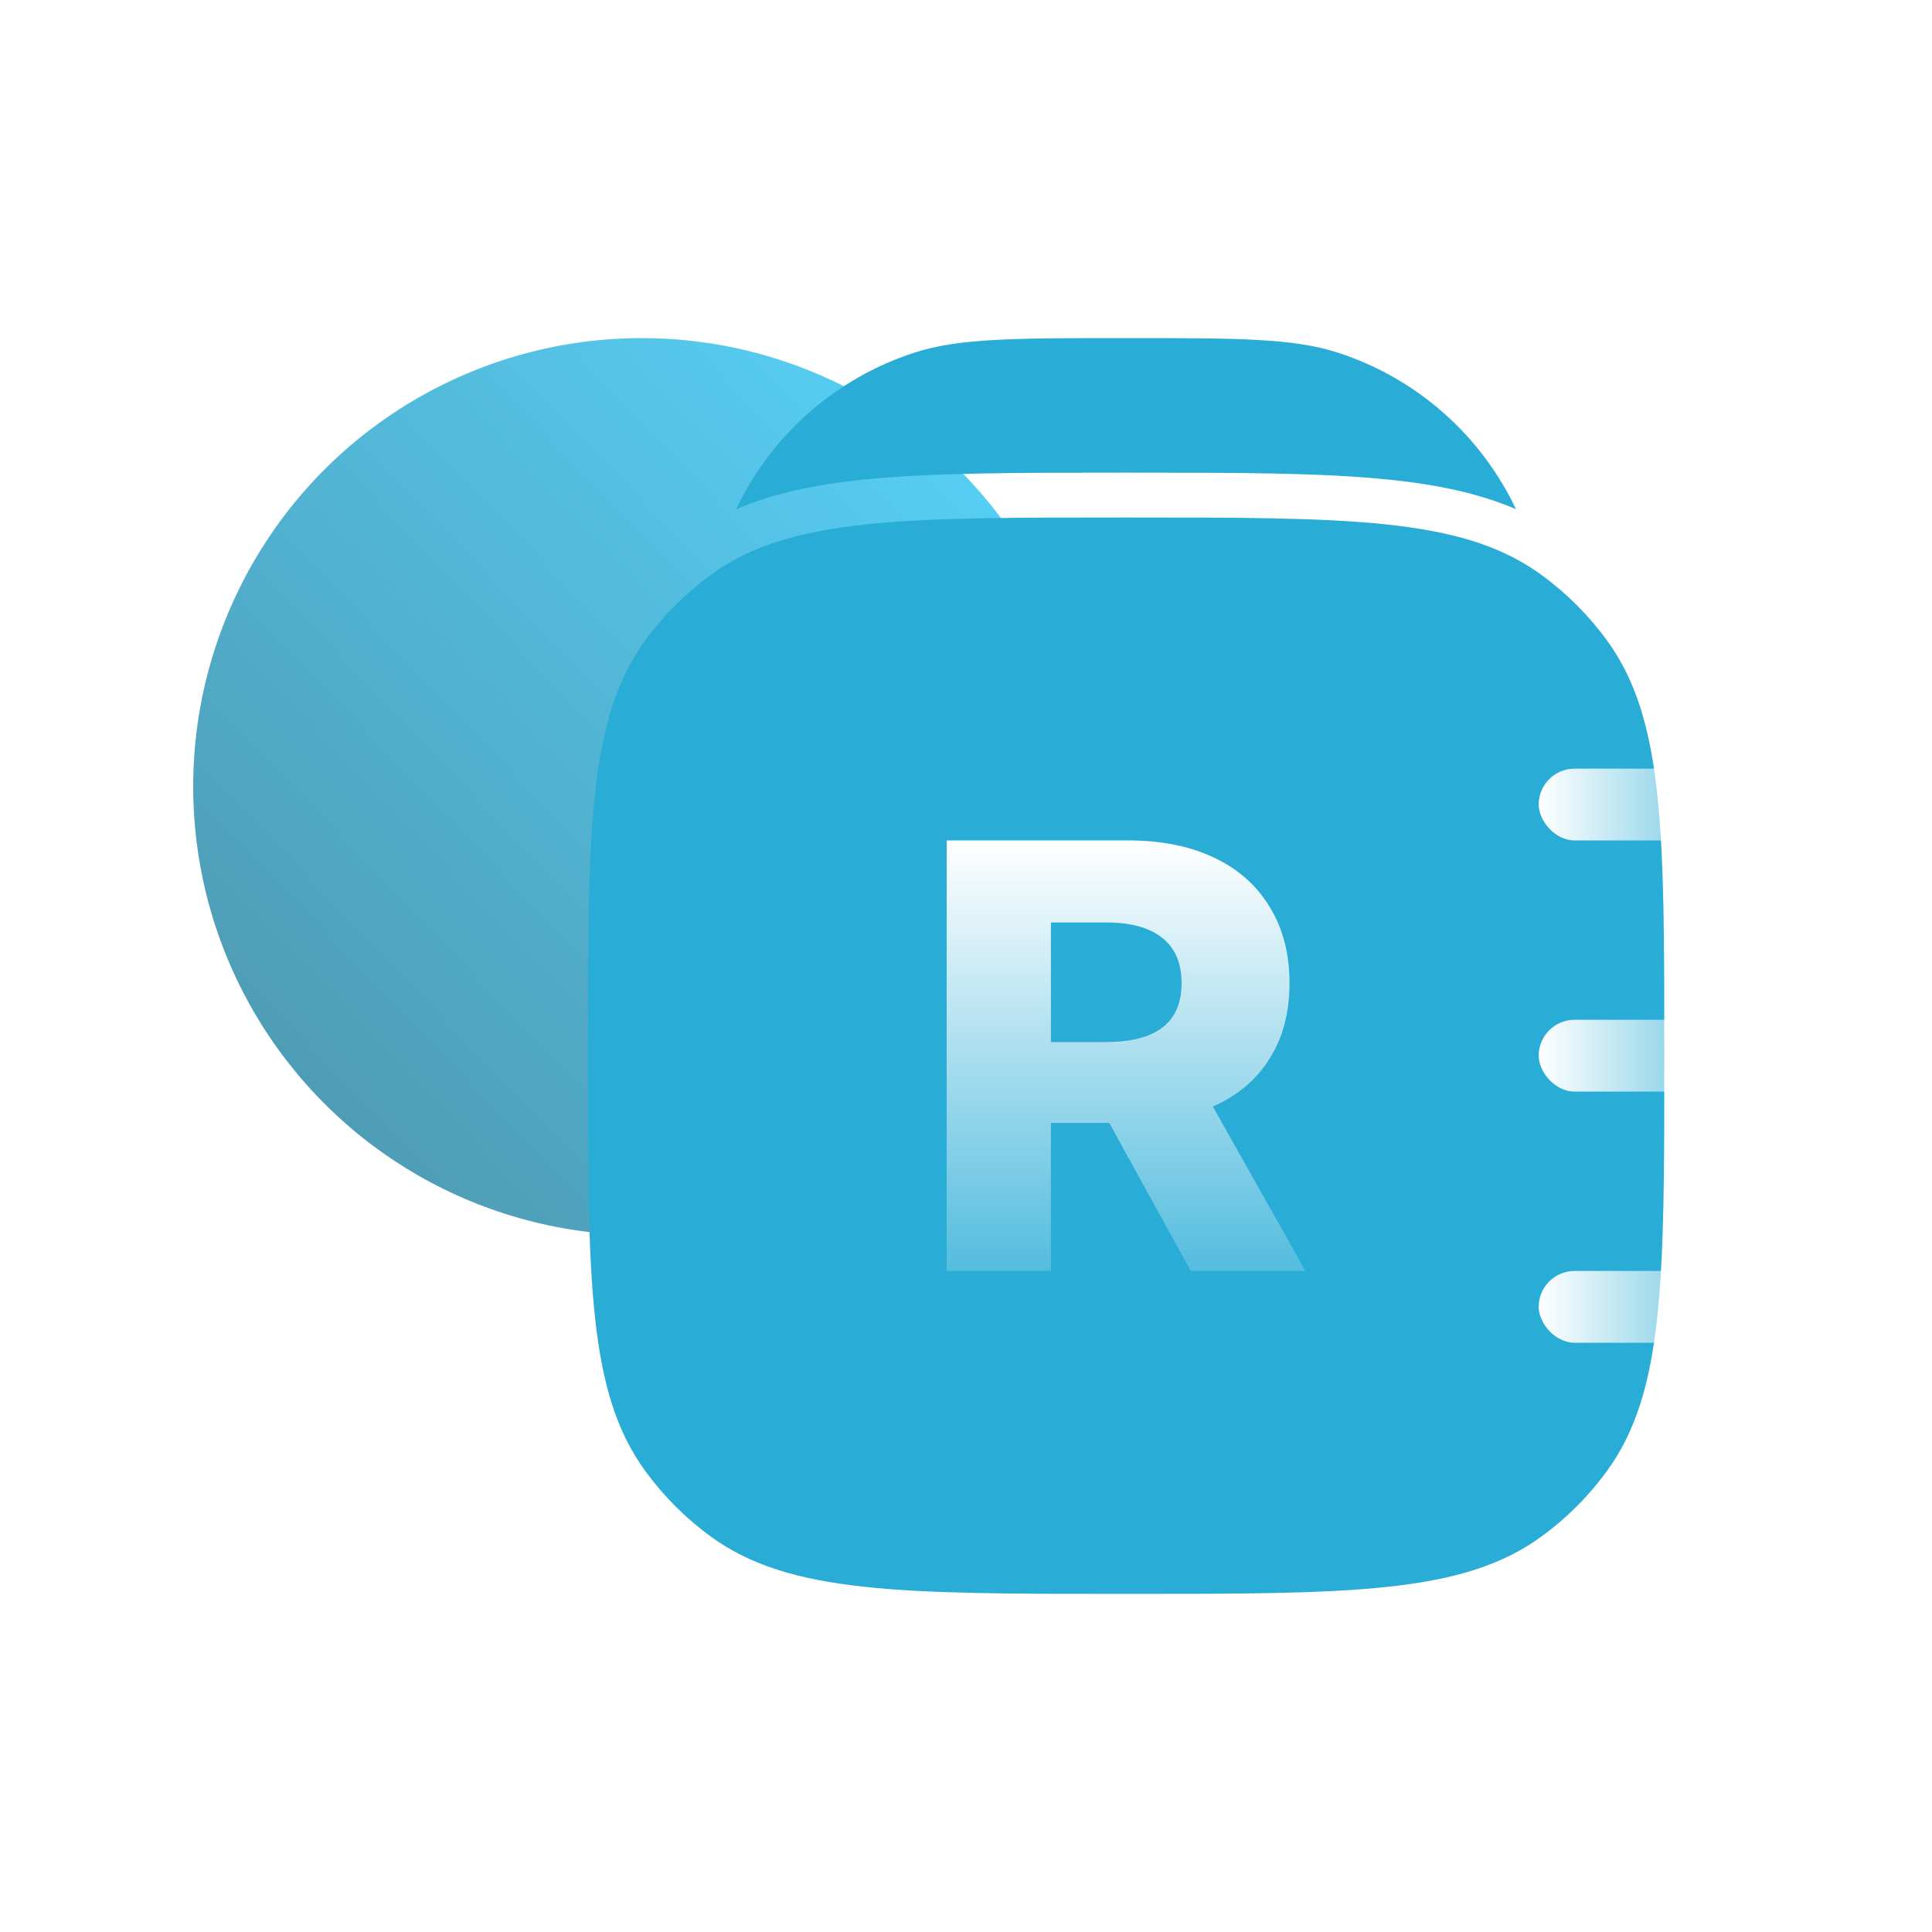 <svg width="40" height="40" viewBox="0 0 40 40" fill="none" xmlns="http://www.w3.org/2000/svg">
<circle cx="13.286" cy="16.286" r="9.286" fill="url(#paint0_linear_365_1559)" fill-opacity="0.8"/>
<g filter="url(#filter0_b_365_1559)">
<path d="M23.315 7C25.619 7 26.771 7 27.704 7.303C29.336 7.833 30.662 9.012 31.387 10.542C30.619 10.213 29.755 10.033 28.765 9.931C27.364 9.786 25.604 9.786 23.368 9.786H23.262C21.026 9.786 19.266 9.786 17.865 9.931C16.874 10.033 16.011 10.213 15.243 10.542C15.967 9.012 17.294 7.833 18.926 7.303C19.858 7 21.01 7 23.315 7Z" fill="#29ACD6"/>
<path fill-rule="evenodd" clip-rule="evenodd" d="M13.354 13.266C12.172 14.893 12.172 17.215 12.172 21.857C12.172 26.5 12.172 28.821 13.354 30.448C13.736 30.974 14.198 31.436 14.724 31.818C16.351 33 18.672 33 23.315 33C27.957 33 30.279 33 31.906 31.818C32.431 31.436 32.894 30.974 33.275 30.448C34.458 28.821 34.458 26.5 34.458 21.857C34.458 17.215 34.458 14.893 33.275 13.266C32.894 12.741 32.431 12.278 31.906 11.897C31.877 11.876 31.849 11.856 31.82 11.836C30.197 10.714 27.876 10.714 23.315 10.714C18.753 10.714 16.433 10.714 14.81 11.835C14.781 11.855 14.752 11.876 14.724 11.897C14.198 12.278 13.736 12.741 13.354 13.266Z" fill="#29ACD6"/>
</g>
<path d="M19.6 17.4H23.358C24.044 17.4 24.637 17.519 25.136 17.757C25.64 17.995 26.025 18.338 26.292 18.785C26.563 19.228 26.698 19.752 26.698 20.355C26.698 20.962 26.561 21.484 26.285 21.919C26.014 22.354 25.623 22.684 25.111 22.91L27.028 26.314H24.654L22.965 23.248H21.758V26.314H19.6V17.4ZM22.901 21.574C23.942 21.574 24.463 21.168 24.463 20.355C24.463 19.94 24.33 19.628 24.063 19.419C23.801 19.206 23.413 19.099 22.901 19.099H21.758V21.574H22.901Z" fill="url(#paint1_linear_365_1559)"/>
<rect x="31.857" y="15.914" width="4.457" height="1.486" rx="0.743" fill="url(#paint2_linear_365_1559)"/>
<rect x="31.857" y="21.114" width="4.457" height="1.486" rx="0.743" fill="url(#paint3_linear_365_1559)"/>
<rect x="31.857" y="26.314" width="4.457" height="1.486" rx="0.743" fill="url(#paint4_linear_365_1559)"/>
<defs>
<filter id="filter0_b_365_1559" x="-11.828" y="-17" width="70.286" height="74" filterUnits="userSpaceOnUse" color-interpolation-filters="sRGB">
<feFlood flood-opacity="0" result="BackgroundImageFix"/>
<feGaussianBlur in="BackgroundImageFix" stdDeviation="12"/>
<feComposite in2="SourceAlpha" operator="in" result="effect1_backgroundBlur_365_1559"/>
<feBlend mode="normal" in="SourceGraphic" in2="effect1_backgroundBlur_365_1559" result="shape"/>
</filter>
<linearGradient id="paint0_linear_365_1559" x1="4" y1="25.571" x2="22.967" y2="7.413" gradientUnits="userSpaceOnUse">
<stop stop-color="#207894"/>
<stop offset="1" stop-color="#2ECDFF"/>
</linearGradient>
<linearGradient id="paint1_linear_365_1559" x1="23.314" y1="17.4" x2="23.314" y2="26.314" gradientUnits="userSpaceOnUse">
<stop stop-color="white"/>
<stop offset="1" stop-color="white" stop-opacity="0.2"/>
</linearGradient>
<linearGradient id="paint2_linear_365_1559" x1="31.857" y1="16.657" x2="36.315" y2="16.657" gradientUnits="userSpaceOnUse">
<stop stop-color="white"/>
<stop offset="1" stop-color="white" stop-opacity="0.2"/>
</linearGradient>
<linearGradient id="paint3_linear_365_1559" x1="31.857" y1="21.857" x2="36.315" y2="21.857" gradientUnits="userSpaceOnUse">
<stop stop-color="white"/>
<stop offset="1" stop-color="white" stop-opacity="0.2"/>
</linearGradient>
<linearGradient id="paint4_linear_365_1559" x1="31.857" y1="27.057" x2="36.315" y2="27.057" gradientUnits="userSpaceOnUse">
<stop stop-color="white"/>
<stop offset="1" stop-color="white" stop-opacity="0.2"/>
</linearGradient>
</defs>
</svg>
